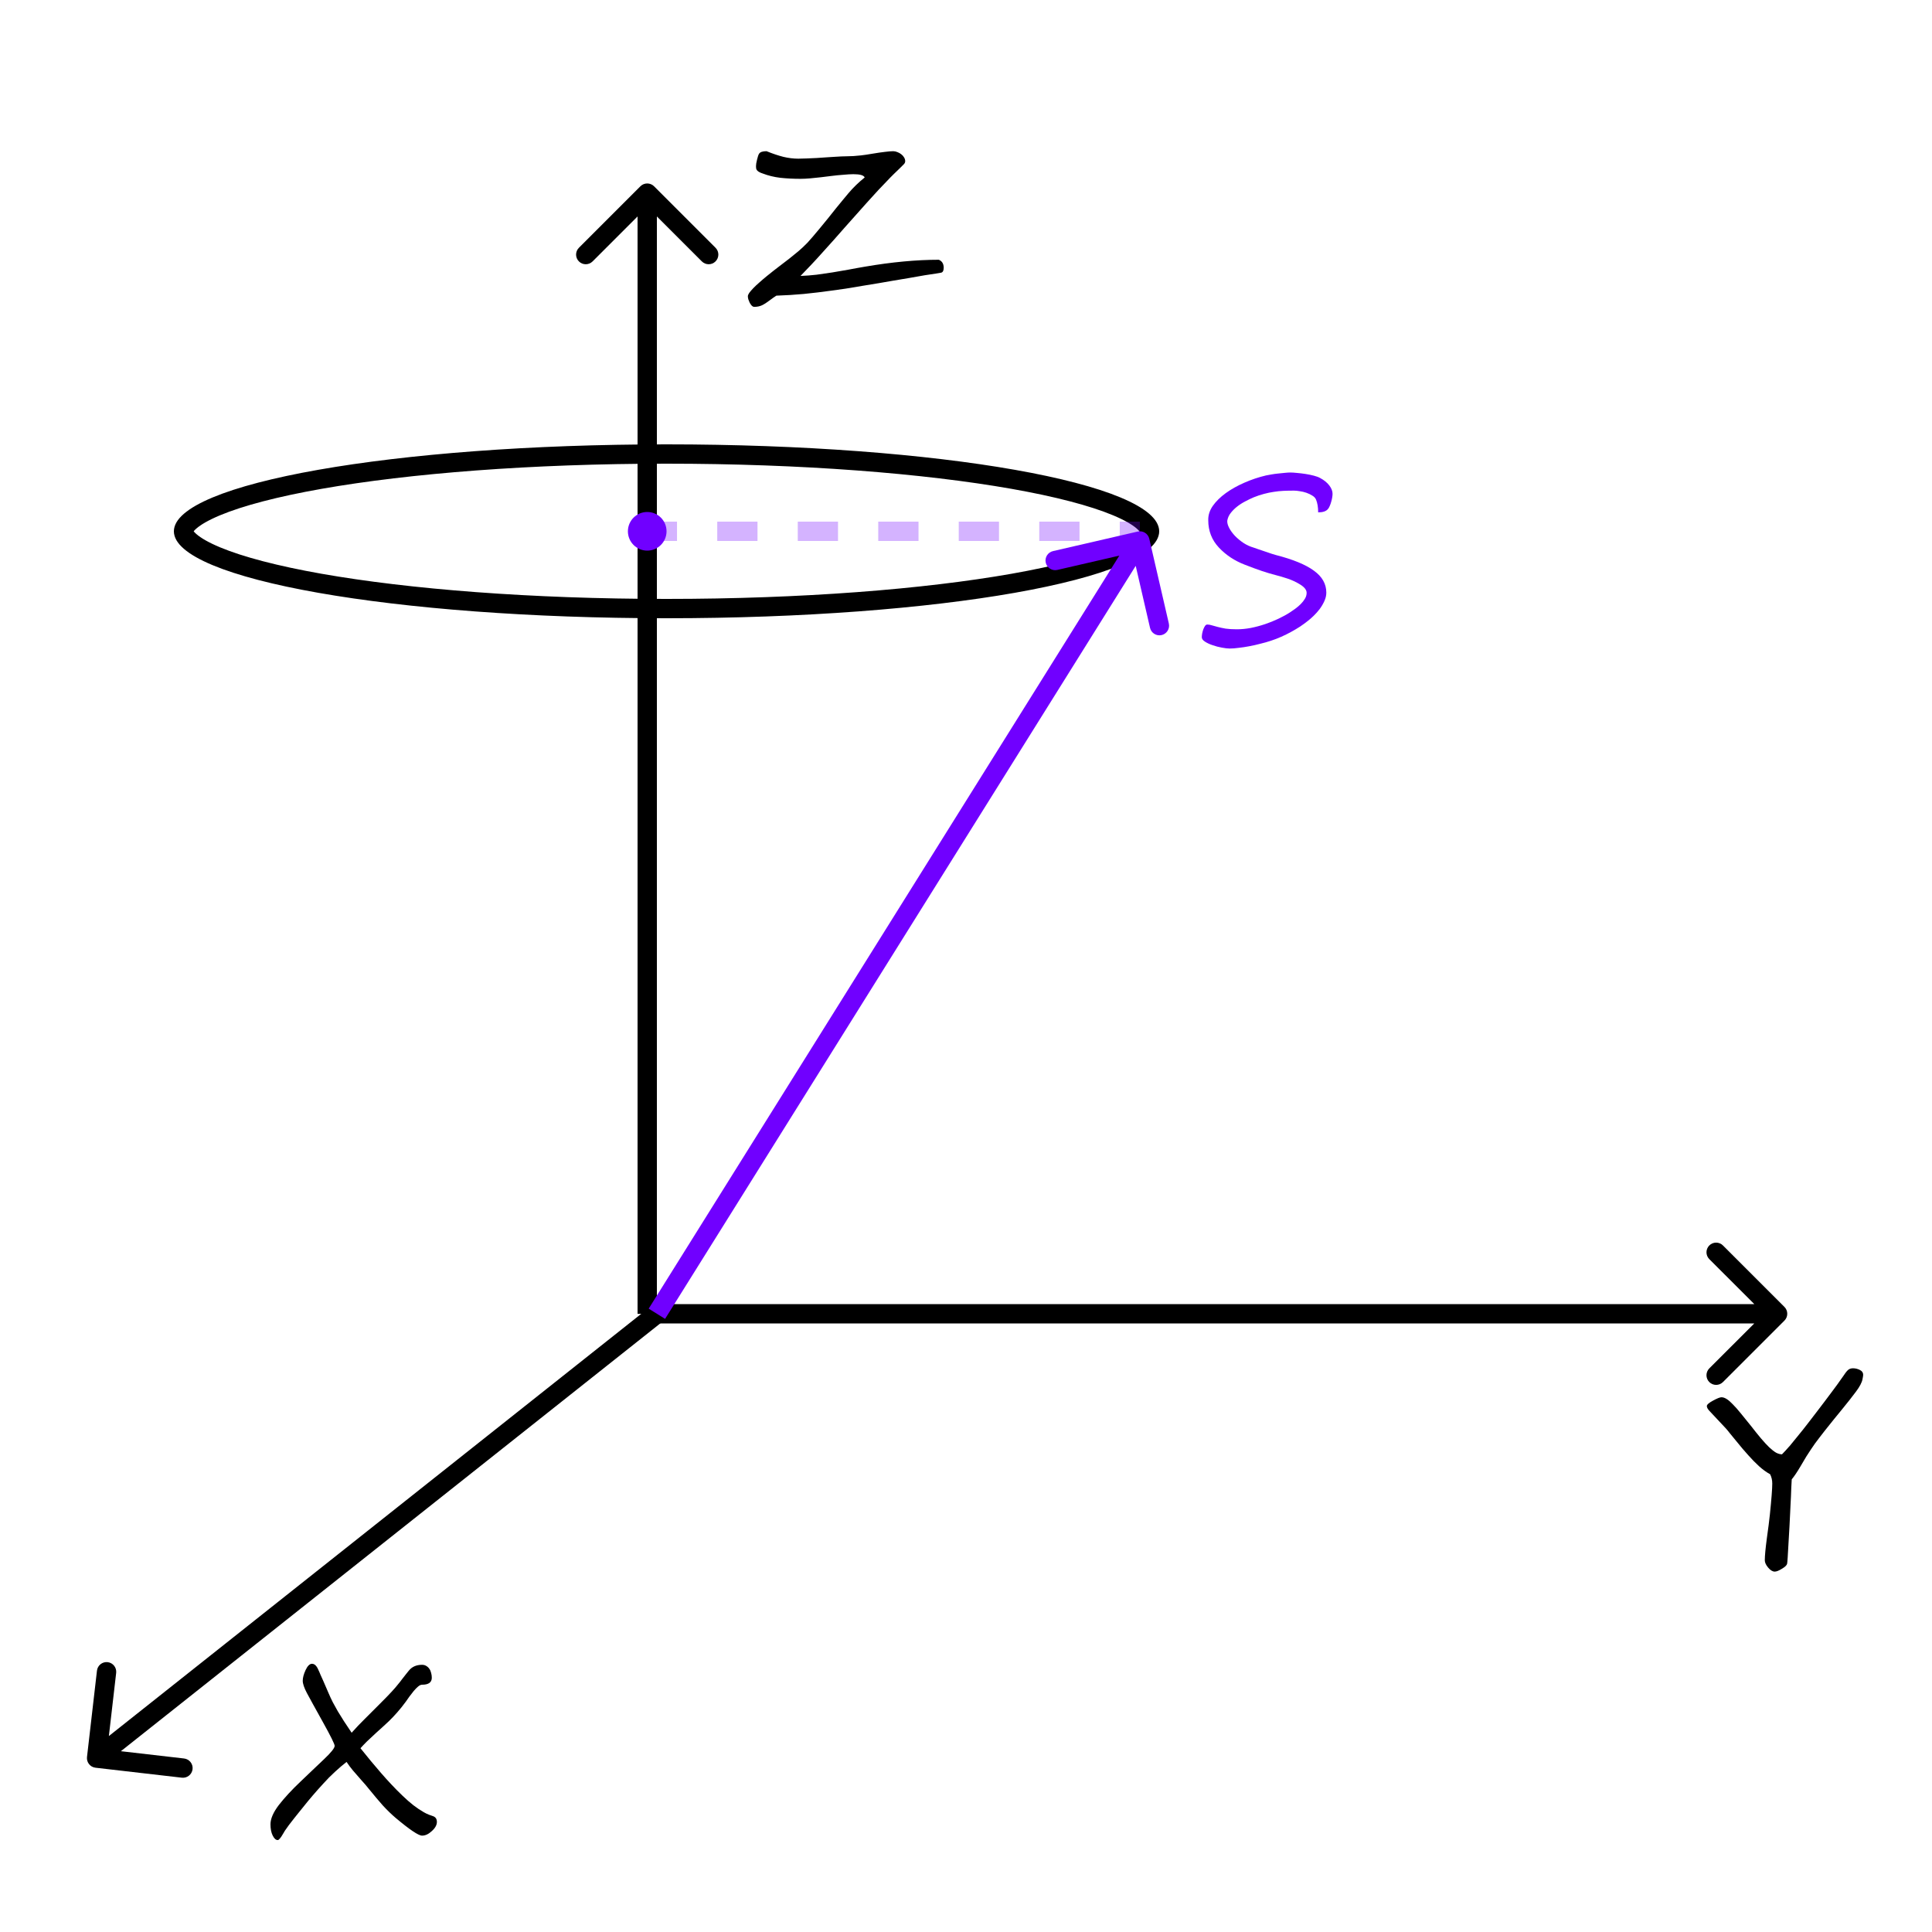 <svg width="100" height="100" viewBox="0 0 100 100" fill="none" xmlns="http://www.w3.org/2000/svg">
<rect x="0" y="0" width="100" height="100" fill="#808080" stroke="none"/>
<g clip-path="url(#clip0_2:2)">
<rect width="100" height="100" fill="white"/>
<path d="M68.973 25.559C68.973 25.609 68.967 25.672 68.955 25.746C68.943 25.82 68.926 25.896 68.902 25.975C68.883 26.049 68.857 26.121 68.826 26.191C68.799 26.258 68.768 26.311 68.732 26.35C68.639 26.463 68.471 26.52 68.228 26.52C68.228 26.254 68.191 26.033 68.117 25.857C68.082 25.775 68.018 25.707 67.924 25.652C67.834 25.594 67.732 25.545 67.619 25.506C67.506 25.467 67.391 25.439 67.273 25.424C67.16 25.404 67.062 25.395 66.981 25.395C66.793 25.395 66.611 25.398 66.436 25.406C66.264 25.414 66.094 25.432 65.926 25.459C65.762 25.482 65.594 25.518 65.422 25.564C65.254 25.607 65.078 25.666 64.894 25.74C64.754 25.799 64.607 25.869 64.455 25.951C64.303 26.029 64.162 26.119 64.033 26.221C63.904 26.322 63.793 26.434 63.699 26.555C63.605 26.676 63.547 26.809 63.523 26.953C63.516 27.062 63.549 27.188 63.623 27.328C63.697 27.469 63.797 27.605 63.922 27.738C64.051 27.871 64.197 27.992 64.361 28.102C64.529 28.211 64.703 28.291 64.883 28.342C64.914 28.354 64.986 28.379 65.1 28.418C65.213 28.457 65.334 28.498 65.463 28.541C65.596 28.584 65.717 28.625 65.826 28.664C65.939 28.699 66.012 28.721 66.043 28.729C66.926 28.955 67.58 29.225 68.006 29.537C68.436 29.846 68.65 30.225 68.65 30.674C68.65 30.818 68.617 30.963 68.551 31.107C68.488 31.248 68.408 31.385 68.311 31.518C68.213 31.646 68.107 31.766 67.994 31.875C67.881 31.984 67.775 32.076 67.678 32.15C67.564 32.24 67.436 32.334 67.291 32.432C67.147 32.525 66.992 32.617 66.828 32.707C66.664 32.797 66.494 32.881 66.318 32.959C66.143 33.037 65.965 33.105 65.785 33.164C65.609 33.223 65.424 33.275 65.228 33.322C65.037 33.373 64.846 33.416 64.654 33.451C64.467 33.486 64.285 33.514 64.109 33.533C63.938 33.557 63.783 33.568 63.647 33.568C63.545 33.568 63.412 33.553 63.248 33.522C63.088 33.494 62.93 33.453 62.773 33.398C62.617 33.348 62.482 33.285 62.369 33.211C62.26 33.141 62.205 33.065 62.205 32.982C62.205 32.932 62.211 32.869 62.223 32.795C62.238 32.721 62.258 32.648 62.281 32.578C62.309 32.508 62.338 32.449 62.369 32.402C62.404 32.352 62.443 32.326 62.486 32.326C62.565 32.326 62.645 32.34 62.727 32.367C62.812 32.391 62.912 32.418 63.025 32.449C63.143 32.48 63.279 32.51 63.435 32.537C63.596 32.56 63.789 32.572 64.016 32.572C64.25 32.572 64.492 32.549 64.742 32.502C64.996 32.451 65.244 32.385 65.486 32.303C65.728 32.221 65.959 32.127 66.178 32.022C66.4 31.916 66.6 31.807 66.775 31.693C66.857 31.639 66.947 31.576 67.045 31.506C67.147 31.432 67.24 31.352 67.326 31.266C67.412 31.18 67.484 31.088 67.543 30.99C67.602 30.893 67.631 30.791 67.631 30.686C67.631 30.537 67.522 30.395 67.303 30.258C67.088 30.125 66.867 30.021 66.641 29.947C66.418 29.873 66.219 29.814 66.043 29.771C65.828 29.717 65.586 29.645 65.316 29.555C65.051 29.465 64.758 29.357 64.438 29.232C63.906 29.029 63.457 28.732 63.09 28.342C62.723 27.951 62.539 27.48 62.539 26.93C62.531 26.672 62.609 26.424 62.773 26.186C62.941 25.947 63.166 25.727 63.447 25.523C63.728 25.32 64.049 25.141 64.408 24.984C64.772 24.824 65.144 24.699 65.527 24.609C65.606 24.594 65.699 24.576 65.809 24.557C65.922 24.537 66.037 24.521 66.154 24.51C66.275 24.494 66.391 24.482 66.5 24.475C66.613 24.463 66.709 24.457 66.787 24.457C66.881 24.457 66.998 24.465 67.139 24.48C67.283 24.492 67.43 24.51 67.578 24.533C67.731 24.557 67.873 24.586 68.006 24.621C68.143 24.656 68.252 24.697 68.334 24.744C68.533 24.85 68.689 24.977 68.803 25.125C68.916 25.273 68.973 25.418 68.973 25.559Z" fill="#7000FF"/>
<path d="M22.613 94.303C22.613 94.463 22.525 94.621 22.35 94.777C22.182 94.934 22.014 95.012 21.846 95.012C21.662 95.012 21.203 94.703 20.469 94.086C20.25 93.898 20.031 93.686 19.812 93.447C19.598 93.205 19.355 92.918 19.086 92.586C19.043 92.531 18.99 92.467 18.928 92.393C18.865 92.318 18.791 92.234 18.705 92.141C18.541 91.949 18.396 91.783 18.271 91.643C18.15 91.498 18.039 91.35 17.938 91.197C17.75 91.342 17.551 91.512 17.34 91.707C17.129 91.898 16.93 92.1 16.742 92.311C16.363 92.721 16.01 93.133 15.682 93.547C15.627 93.613 15.562 93.693 15.488 93.787C15.414 93.881 15.328 93.988 15.23 94.109C15.133 94.231 15.043 94.346 14.961 94.455C14.883 94.561 14.81 94.662 14.744 94.76C14.725 94.791 14.699 94.834 14.668 94.889C14.637 94.943 14.604 94.998 14.568 95.053C14.533 95.107 14.496 95.154 14.457 95.193C14.422 95.232 14.393 95.248 14.369 95.24C14.275 95.24 14.19 95.16 14.111 95C14.037 94.848 14 94.656 14 94.426C14 94.137 14.146 93.801 14.44 93.418C14.736 93.039 15.109 92.637 15.559 92.211C15.785 91.996 15.998 91.793 16.197 91.602C16.4 91.41 16.594 91.227 16.777 91.051C17.141 90.707 17.322 90.478 17.322 90.365C17.322 90.275 17.119 89.865 16.713 89.135C16.51 88.768 16.34 88.461 16.203 88.215C16.066 87.965 15.961 87.772 15.887 87.635C15.742 87.361 15.67 87.148 15.67 86.996C15.67 86.84 15.719 86.656 15.816 86.445C15.918 86.227 16.029 86.117 16.15 86.117C16.283 86.117 16.395 86.227 16.484 86.445C16.516 86.508 16.549 86.584 16.584 86.674C16.623 86.76 16.668 86.859 16.719 86.973C16.77 87.086 16.816 87.193 16.859 87.295C16.902 87.397 16.945 87.496 16.988 87.594C17.062 87.769 17.141 87.939 17.223 88.103C17.309 88.264 17.396 88.422 17.486 88.578C17.58 88.734 17.686 88.904 17.803 89.088C17.924 89.272 18.057 89.471 18.201 89.686C18.42 89.439 18.646 89.201 18.881 88.971L19.672 88.18C19.961 87.891 20.162 87.684 20.275 87.559C20.33 87.5 20.395 87.428 20.469 87.342C20.547 87.252 20.627 87.154 20.709 87.049C20.752 86.994 20.789 86.945 20.82 86.902C20.852 86.859 20.881 86.822 20.908 86.791C20.936 86.756 20.969 86.713 21.008 86.662C21.051 86.607 21.1 86.547 21.154 86.481C21.318 86.273 21.549 86.17 21.846 86.17C21.928 86.17 22 86.189 22.062 86.228C22.125 86.264 22.178 86.312 22.221 86.375C22.264 86.434 22.295 86.504 22.314 86.586C22.338 86.668 22.35 86.752 22.35 86.838C22.35 87.08 22.182 87.201 21.846 87.201C21.783 87.201 21.715 87.232 21.641 87.295C21.566 87.357 21.49 87.436 21.412 87.529C21.338 87.619 21.264 87.715 21.189 87.816C21.119 87.918 21.059 88.004 21.008 88.074C20.859 88.277 20.711 88.463 20.562 88.631C20.418 88.795 20.275 88.945 20.135 89.082C20.076 89.137 19.99 89.217 19.877 89.322C19.764 89.428 19.619 89.559 19.443 89.715C19.271 89.871 19.119 90.014 18.986 90.143C18.857 90.272 18.748 90.387 18.658 90.488C18.838 90.711 19.016 90.93 19.191 91.144C19.367 91.356 19.543 91.562 19.719 91.766C19.895 91.969 20.074 92.168 20.258 92.363C20.441 92.559 20.633 92.752 20.832 92.943C21.031 93.135 21.221 93.301 21.4 93.441C21.584 93.582 21.762 93.701 21.934 93.799C22.02 93.85 22.113 93.894 22.215 93.934C22.27 93.953 22.314 93.969 22.35 93.981C22.385 93.992 22.406 94 22.414 94.004C22.547 94.051 22.613 94.15 22.613 94.303Z" fill="black"/>
<path d="M96.438 71.162C96.438 71.182 96.434 71.215 96.426 71.262C96.418 71.309 96.41 71.352 96.402 71.391C96.371 71.559 96.258 71.773 96.062 72.035C95.871 72.293 95.615 72.617 95.295 73.008C95.193 73.133 95.07 73.283 94.926 73.459C94.785 73.635 94.621 73.84 94.434 74.074C94.344 74.188 94.258 74.299 94.176 74.408C94.094 74.514 94.016 74.617 93.941 74.719C93.871 74.82 93.799 74.926 93.725 75.035C93.65 75.144 93.574 75.262 93.496 75.387C93.488 75.406 93.457 75.459 93.402 75.545C93.352 75.627 93.281 75.746 93.191 75.902C93.016 76.199 92.865 76.422 92.74 76.57C92.732 76.707 92.725 76.85 92.717 76.998C92.713 77.147 92.707 77.303 92.699 77.467C92.691 77.631 92.684 77.783 92.676 77.924C92.672 78.061 92.666 78.188 92.658 78.305C92.647 78.535 92.635 78.769 92.623 79.008C92.611 79.242 92.594 79.547 92.57 79.922C92.539 80.527 92.516 80.867 92.5 80.941C92.481 81.019 92.391 81.106 92.231 81.199C92.074 81.297 91.951 81.346 91.861 81.346C91.748 81.346 91.633 81.275 91.516 81.135C91.402 80.998 91.346 80.873 91.346 80.76C91.346 80.533 91.381 80.156 91.451 79.629C91.525 79.106 91.578 78.691 91.609 78.387C91.691 77.59 91.732 77.057 91.732 76.787C91.732 76.611 91.695 76.451 91.621 76.307C91.434 76.205 91.242 76.066 91.047 75.891C90.856 75.715 90.672 75.527 90.496 75.328C90.406 75.227 90.307 75.113 90.197 74.988C90.092 74.859 89.973 74.715 89.84 74.555C89.711 74.394 89.611 74.273 89.541 74.191C89.475 74.106 89.438 74.059 89.43 74.051C89.383 73.992 89.32 73.922 89.242 73.84C89.168 73.758 89.08 73.664 88.978 73.559C88.877 73.449 88.787 73.353 88.709 73.272C88.635 73.189 88.57 73.121 88.516 73.066C88.402 72.953 88.346 72.857 88.346 72.779C88.346 72.705 88.451 72.611 88.662 72.498C88.877 72.381 89.023 72.322 89.102 72.322C89.188 72.322 89.279 72.353 89.377 72.416C89.475 72.478 89.582 72.572 89.699 72.697C89.82 72.818 89.955 72.971 90.103 73.154C90.256 73.338 90.43 73.553 90.625 73.799C90.816 74.045 90.99 74.262 91.147 74.449C91.303 74.633 91.445 74.787 91.574 74.912C91.703 75.033 91.82 75.125 91.926 75.188C92.035 75.246 92.139 75.275 92.236 75.275C92.24 75.275 92.305 75.207 92.43 75.07C92.492 75.004 92.539 74.951 92.57 74.912C92.606 74.873 92.627 74.85 92.635 74.842C92.799 74.643 92.939 74.471 93.057 74.326C93.174 74.182 93.272 74.061 93.35 73.963C93.428 73.861 93.523 73.738 93.637 73.594C93.75 73.449 93.881 73.279 94.029 73.084C94.178 72.885 94.314 72.705 94.439 72.545C94.564 72.381 94.676 72.232 94.773 72.1C94.875 71.967 94.977 71.83 95.078 71.689C95.18 71.545 95.285 71.397 95.394 71.244C95.488 71.1 95.568 70.994 95.635 70.928C95.705 70.857 95.797 70.822 95.91 70.822C96.035 70.822 96.154 70.852 96.268 70.91C96.381 70.965 96.438 71.049 96.438 71.162Z" fill="black"/>
<path d="M48.846 13.861C48.846 14.006 48.803 14.09 48.717 14.113C48.678 14.121 48.586 14.137 48.441 14.16C48.301 14.184 48.107 14.213 47.861 14.248C47.56 14.303 47.281 14.352 47.023 14.395C46.766 14.438 46.51 14.48 46.256 14.523C46.002 14.566 45.742 14.611 45.477 14.658C45.211 14.701 44.924 14.748 44.615 14.799C44.318 14.85 44.037 14.896 43.772 14.94C43.51 14.979 43.26 15.014 43.022 15.045C42.549 15.111 42.076 15.168 41.603 15.215C41.131 15.258 40.658 15.287 40.185 15.303C40.096 15.357 39.978 15.44 39.834 15.549C39.693 15.658 39.562 15.742 39.441 15.801C39.324 15.855 39.191 15.883 39.043 15.883C38.996 15.883 38.951 15.861 38.908 15.818C38.869 15.775 38.834 15.725 38.803 15.666C38.775 15.607 38.752 15.549 38.732 15.49C38.717 15.428 38.709 15.377 38.709 15.338C38.709 15.291 38.732 15.232 38.779 15.162C38.83 15.092 38.898 15.012 38.984 14.922C39.07 14.832 39.174 14.734 39.295 14.629C39.416 14.52 39.549 14.406 39.693 14.289C39.928 14.098 40.139 13.932 40.326 13.791C40.518 13.646 40.693 13.512 40.853 13.387C41.018 13.258 41.174 13.131 41.322 13.006C41.475 12.877 41.631 12.73 41.791 12.566C41.857 12.496 41.947 12.395 42.06 12.262C42.174 12.129 42.299 11.98 42.435 11.816C42.572 11.652 42.713 11.48 42.857 11.301C43.002 11.117 43.141 10.943 43.273 10.779C43.41 10.611 43.533 10.461 43.643 10.328C43.756 10.191 43.844 10.086 43.906 10.012C44.156 9.715 44.44 9.439 44.756 9.186C44.709 9.072 44.514 9.016 44.17 9.016C44.037 9.016 43.846 9.027 43.596 9.051C43.432 9.062 43.254 9.08 43.062 9.104C42.875 9.127 42.685 9.15 42.494 9.174C42.303 9.193 42.115 9.213 41.932 9.232C41.748 9.248 41.582 9.256 41.434 9.256C41.066 9.256 40.719 9.238 40.391 9.203C40.066 9.164 39.762 9.09 39.477 8.98C39.406 8.957 39.35 8.934 39.307 8.91C39.264 8.887 39.228 8.861 39.201 8.834C39.174 8.807 39.154 8.775 39.143 8.74C39.135 8.701 39.131 8.652 39.131 8.594C39.131 8.566 39.135 8.521 39.143 8.459C39.154 8.396 39.168 8.332 39.184 8.266C39.203 8.199 39.221 8.137 39.236 8.078C39.256 8.016 39.275 7.973 39.295 7.949C39.353 7.867 39.48 7.826 39.676 7.826C39.996 7.955 40.287 8.053 40.549 8.119C40.815 8.182 41.072 8.213 41.322 8.213C41.455 8.213 41.603 8.209 41.768 8.201C41.932 8.193 42.1 8.186 42.272 8.178C42.447 8.166 42.619 8.154 42.787 8.143C42.959 8.131 43.117 8.121 43.262 8.113C43.488 8.098 43.668 8.09 43.801 8.09C43.934 8.086 44.059 8.082 44.176 8.078C44.293 8.07 44.424 8.059 44.568 8.043C44.713 8.027 44.91 7.998 45.16 7.955C45.414 7.912 45.629 7.881 45.805 7.861C45.984 7.838 46.127 7.826 46.232 7.826C46.303 7.826 46.375 7.842 46.449 7.873C46.523 7.9 46.59 7.938 46.648 7.984C46.711 8.031 46.76 8.086 46.795 8.148C46.834 8.211 46.853 8.275 46.853 8.342C46.853 8.4 46.83 8.453 46.783 8.5C46.709 8.574 46.645 8.639 46.59 8.693C46.535 8.748 46.48 8.801 46.426 8.852C46.375 8.898 46.322 8.949 46.268 9.004C46.217 9.055 46.156 9.115 46.086 9.186C45.676 9.604 45.27 10.039 44.867 10.492C44.465 10.941 44.08 11.373 43.713 11.787C43.529 11.994 43.342 12.207 43.15 12.426C42.959 12.641 42.766 12.855 42.57 13.07C42.379 13.285 42.185 13.496 41.99 13.703C41.799 13.906 41.613 14.1 41.434 14.283C41.719 14.271 41.996 14.25 42.266 14.219C42.535 14.184 42.805 14.145 43.074 14.102C43.344 14.059 43.617 14.012 43.895 13.961C44.176 13.906 44.467 13.854 44.768 13.803C46.158 13.565 47.434 13.445 48.594 13.445C48.762 13.516 48.846 13.654 48.846 13.861Z" fill="black"/>
<path d="M33.854 9.642C33.658 9.447 33.342 9.447 33.147 9.642L29.965 12.824C29.769 13.019 29.769 13.336 29.965 13.531C30.16 13.726 30.476 13.726 30.672 13.531L33.5 10.703L36.328 13.531C36.524 13.726 36.84 13.726 37.035 13.531C37.231 13.336 37.231 13.019 37.035 12.824L33.854 9.642ZM34 68.004V9.996H33V68.004H34Z" fill="black"/>
<path d="M92.362 68.354C92.557 68.158 92.557 67.842 92.362 67.646L89.18 64.465C88.985 64.269 88.668 64.269 88.473 64.465C88.278 64.66 88.278 64.976 88.473 65.172L91.302 68L88.473 70.828C88.278 71.024 88.278 71.34 88.473 71.535C88.668 71.731 88.985 71.731 89.18 71.535L92.362 68.354ZM34 68.5H92.009V67.5H34V68.5Z" fill="black"/>
<path d="M4.503 90.943C4.472 91.217 4.668 91.465 4.943 91.497L9.413 92.013C9.687 92.044 9.935 91.847 9.967 91.573C9.999 91.299 9.802 91.051 9.528 91.019L5.554 90.561L6.013 86.587C6.044 86.313 5.847 86.065 5.573 86.033C5.299 86.001 5.051 86.198 5.019 86.472L4.503 90.943ZM33.689 67.608L4.689 90.608L5.311 91.392L34.311 68.392L33.689 67.608Z" fill="black"/>
<path d="M59.5 27.5C59.5 27.604 59.441 27.782 59.155 28.028C58.873 28.272 58.426 28.53 57.804 28.79C56.563 29.308 54.737 29.785 52.444 30.19C47.866 30.997 41.522 31.5 34.5 31.5C27.478 31.5 21.134 30.997 16.556 30.19C14.263 29.785 12.437 29.308 11.196 28.79C10.574 28.53 10.127 28.272 9.845 28.028C9.559 27.782 9.5 27.604 9.5 27.5C9.5 27.396 9.559 27.218 9.845 26.972C10.127 26.728 10.574 26.47 11.196 26.21C12.437 25.692 14.263 25.215 16.556 24.81C21.134 24.003 27.478 23.5 34.5 23.5C41.522 23.5 47.866 24.003 52.444 24.81C54.737 25.215 56.563 25.692 57.804 26.21C58.426 26.47 58.873 26.728 59.155 26.972C59.441 27.218 59.5 27.396 59.5 27.5Z" stroke="black"/>
<path d="M59.487 27.888C59.425 27.619 59.157 27.451 58.888 27.513L54.503 28.525C54.234 28.587 54.066 28.855 54.128 29.124C54.19 29.393 54.459 29.561 54.728 29.499L58.625 28.6L59.525 32.497C59.587 32.766 59.855 32.934 60.124 32.872C60.393 32.81 60.561 32.541 60.499 32.272L59.487 27.888ZM34.424 68.265L59.424 28.265L58.576 27.735L33.576 67.735L34.424 68.265Z" fill="#7000FF"/>
<path d="M34 28H35.042V27H34V28ZM37.125 28H39.208V27H37.125V28ZM41.292 28H43.375V27H41.292V28ZM45.458 28H47.542V27H45.458V28ZM49.625 28H51.708V27H49.625V28ZM53.792 28H55.875V27H53.792V28ZM57.958 28H59V27H57.958V28Z" fill="#7000FF" fill-opacity="0.3"/>
<circle cx="33.5" cy="27.5" r="1" fill="#7000FF"/>
</g>
<defs>
<clipPath id="clip0_2:2">
<rect width="100" height="100" fill="white"/>
</clipPath>
</defs>
</svg>
